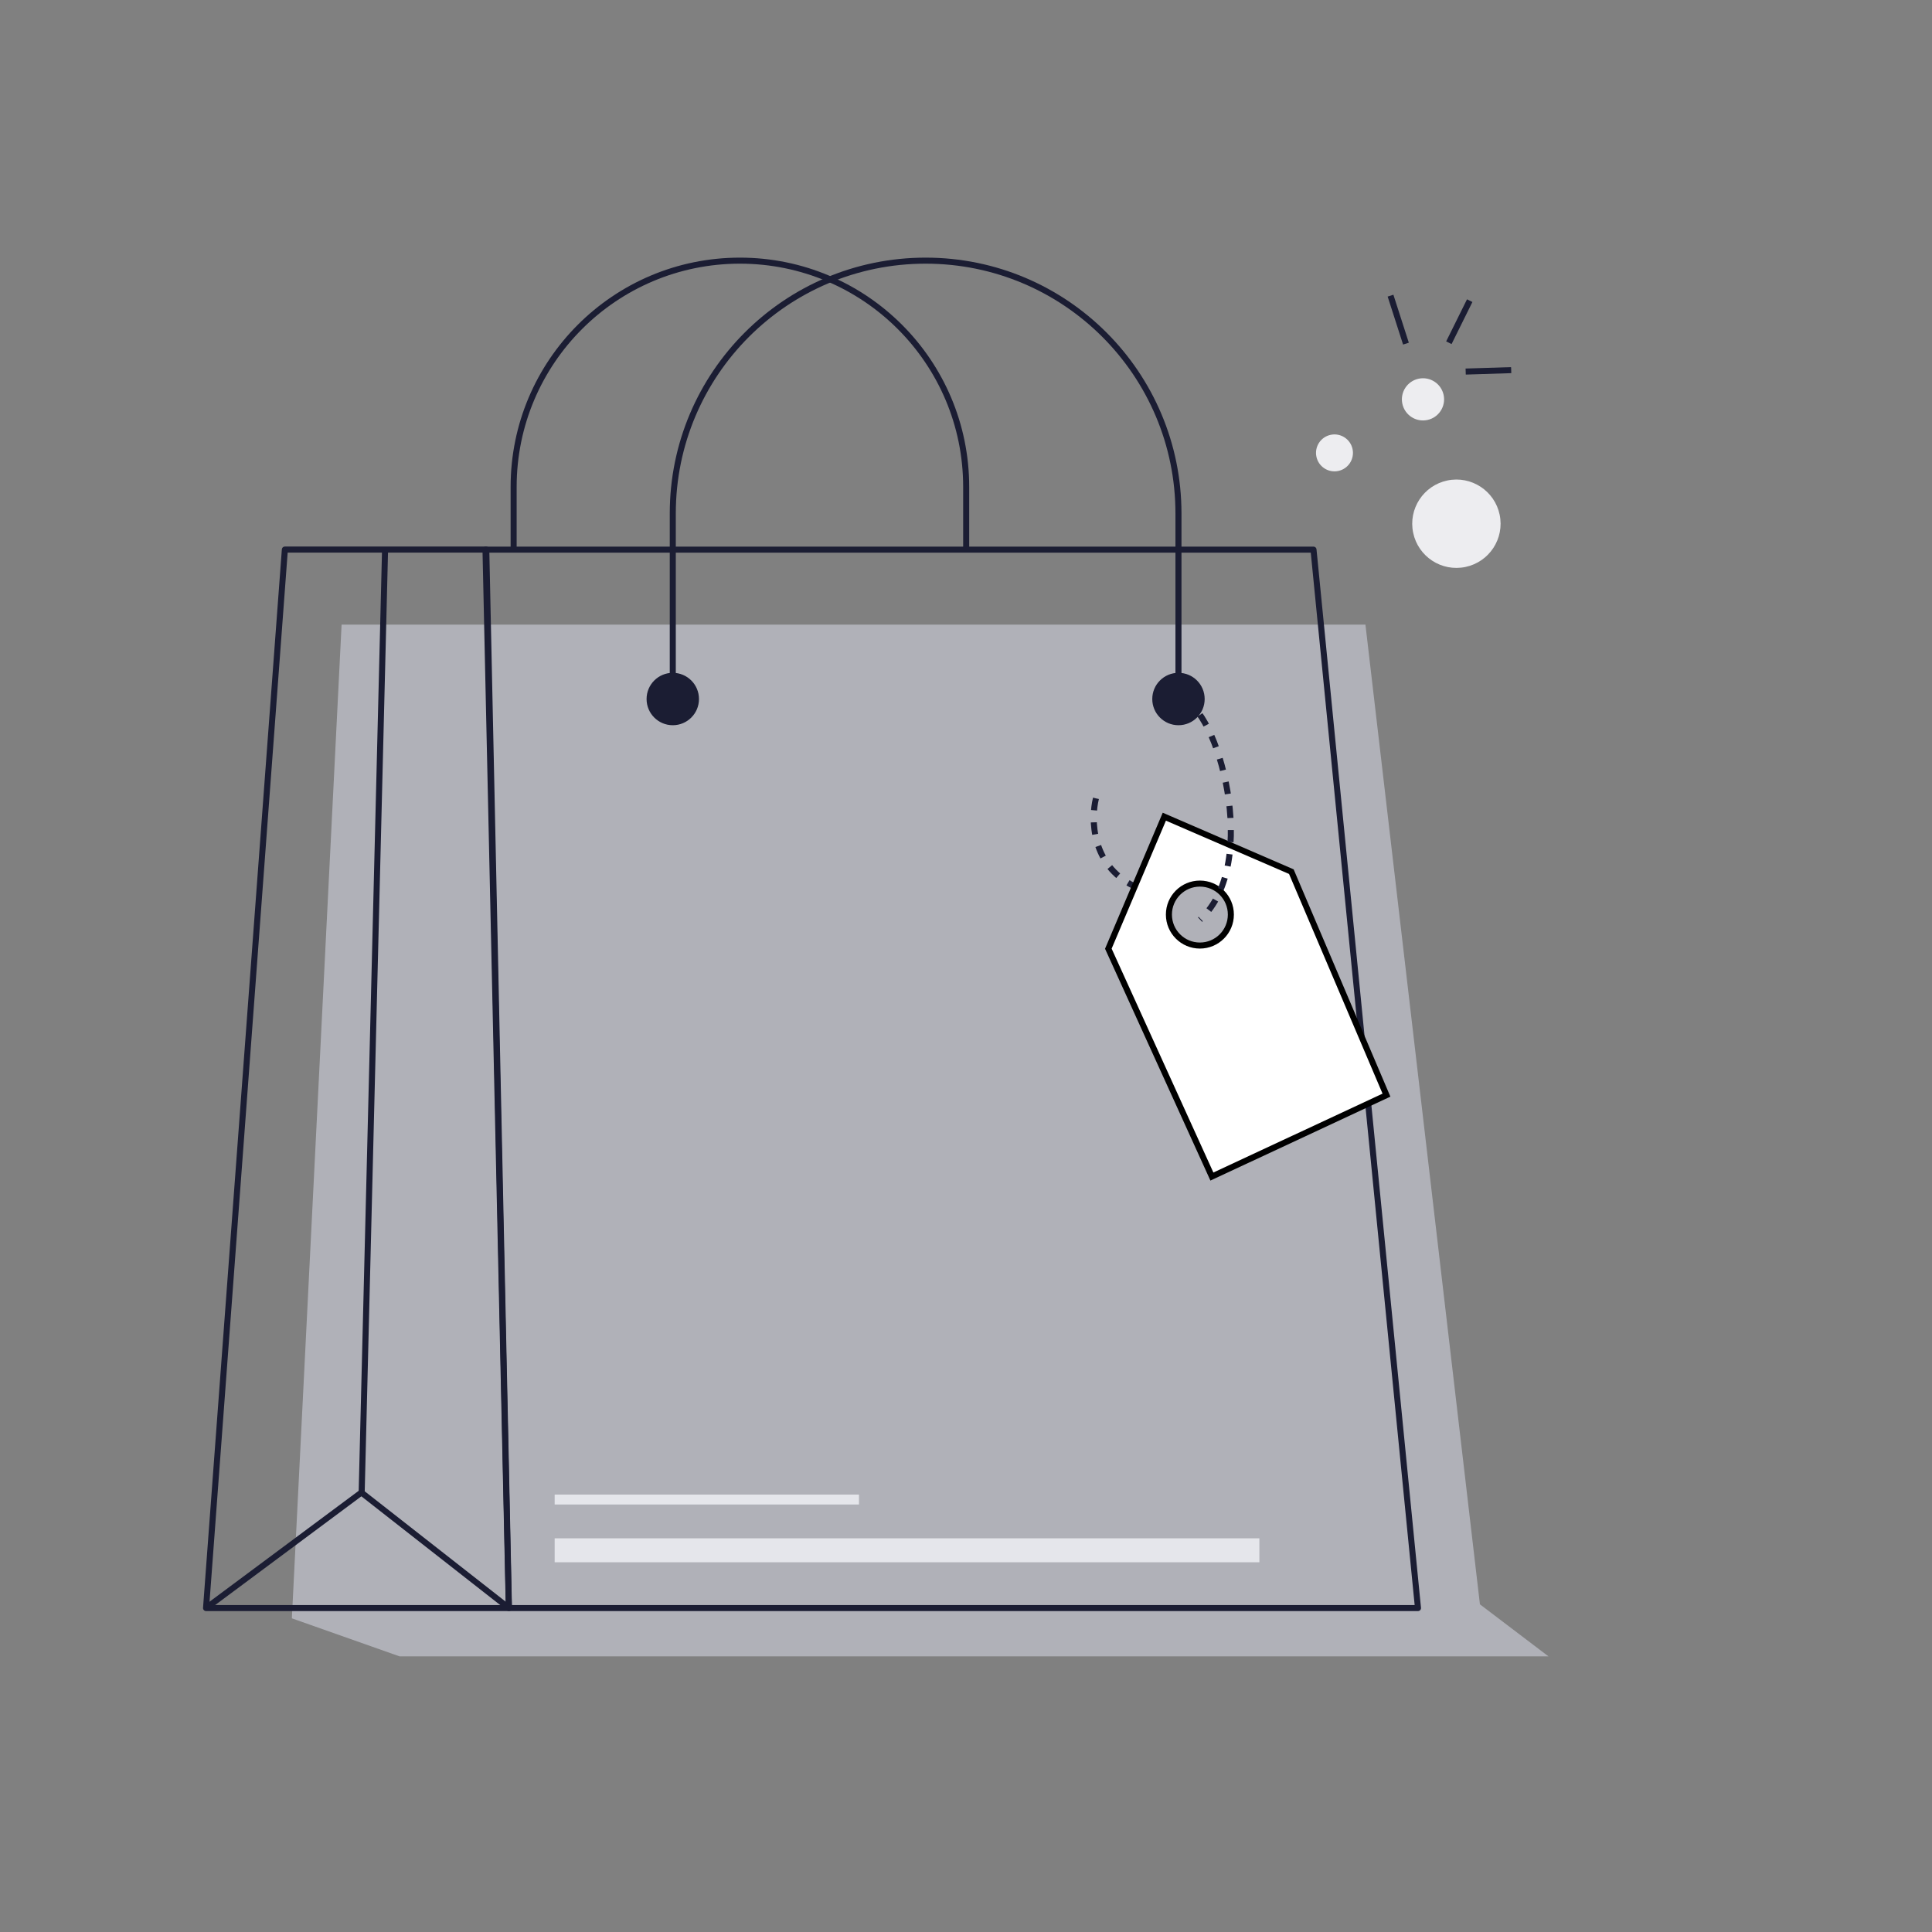 <svg width="240" height="240" viewBox="0 0 240 240" fill="none" xmlns="http://www.w3.org/2000/svg">
<rect x="0" y="0" width="240" height="240" fill="#808080" stroke="none"/>
<path d="M36.256 201.035L42.434 77.595L54.296 77.595H68.403H169.62L183.841 199.295L192.36 205.763L49.646 205.763L36.256 201.035Z" fill="#B0B1B8"/>
<path d="M63.206 199.759L60.311 68.279H163.168L176.147 199.759H63.206Z" stroke="#1B1D33" stroke-width="0.75" stroke-linejoin="round"/>
<path d="M146.393 85.055V63.788C146.393 46.441 132.331 32.379 114.984 32.379V32.379C97.637 32.379 83.575 46.441 83.575 63.788V85.055" stroke="#1B1D33" stroke-width="0.75"/>
<path d="M120.022 68.269V60.486C120.022 44.963 107.437 32.379 91.914 32.379V32.379C76.391 32.379 63.806 44.963 63.806 60.486V68.269" stroke="#1B1D33" stroke-width="0.75"/>
<path d="M25.596 199.758H63.223L60.407 68.269H46.994H35.386L25.596 199.758Z" stroke="#1B1D33" stroke-width="0.75" stroke-linejoin="round"/>
<path d="M47.834 68.269L44.922 185.663" stroke="#1B1D33" stroke-width="0.75" stroke-linejoin="round"/>
<path d="M25.596 199.759L44.896 185.407L63.224 199.759" stroke="#1B1D33" stroke-width="0.75" stroke-linejoin="round"/>
<circle cx="83.575" cy="86.835" r="3.255" fill="#1B1D33"/>
<circle cx="146.394" cy="86.835" r="3.255" fill="#1B1D33"/>
<circle cx="180.92" cy="65.059" r="5.488" transform="rotate(78.189 180.92 65.059)" fill="#EDEDF0"/>
<circle cx="176.769" cy="49.609" r="2.621" transform="rotate(78.189 176.769 49.609)" fill="#EDEDF0"/>
<circle cx="165.774" cy="56.26" r="2.294" transform="rotate(78.189 165.774 56.26)" fill="#EDEDF0"/>
<path d="M187.726 45.978L182.072 46.156" stroke="#1B1D33" stroke-width="0.75"/>
<path d="M182.573 37.348L179.984 42.576" stroke="#1B1D33" stroke-width="0.75"/>
<path d="M172.736 36.727L174.652 42.687" stroke="#1B1D33" stroke-width="0.75"/>
<path d="M136.143 99.176C135.504 101.725 135.557 107.474 140.879 110.076" stroke="#1B1D33" stroke-width="0.75" stroke-dasharray="1.5 1.5"/>
<path fill-rule="evenodd" clip-rule="evenodd" d="M144.638 101.452L137.681 117.852L150.547 146.155L172.232 136.043L160.415 108.279L144.638 101.452ZM149.054 117.46C151.18 117.46 152.903 115.737 152.903 113.611C152.903 111.486 151.18 109.763 149.054 109.763C146.929 109.763 145.206 111.486 145.206 113.611C145.206 115.737 146.929 117.46 149.054 117.46Z" fill="white"/>
<path d="M137.681 117.852L137.336 117.705L137.272 117.857L137.34 118.007L137.681 117.852ZM144.638 101.452L144.786 101.108L144.44 100.958L144.292 101.305L144.638 101.452ZM150.547 146.155L150.206 146.31L150.362 146.655L150.705 146.495L150.547 146.155ZM172.232 136.043L172.391 136.383L172.72 136.23L172.578 135.896L172.232 136.043ZM160.415 108.279L160.76 108.133L160.701 107.995L160.564 107.935L160.415 108.279ZM138.026 117.998L144.983 101.598L144.292 101.305L137.336 117.705L138.026 117.998ZM150.888 146L138.023 117.696L137.34 118.007L150.206 146.31L150.888 146ZM172.074 135.703L150.388 145.815L150.705 146.495L172.391 136.383L172.074 135.703ZM160.07 108.426L171.887 136.19L172.578 135.896L160.76 108.133L160.07 108.426ZM144.489 101.796L160.266 108.624L160.564 107.935L144.786 101.108L144.489 101.796ZM152.528 113.611C152.528 115.529 150.973 117.085 149.054 117.085V117.835C151.387 117.835 153.278 115.944 153.278 113.611H152.528ZM149.054 110.138C150.973 110.138 152.528 111.693 152.528 113.611H153.278C153.278 111.278 151.387 109.388 149.054 109.388V110.138ZM145.581 113.611C145.581 111.693 147.136 110.138 149.054 110.138V109.388C146.722 109.388 144.831 111.278 144.831 113.611H145.581ZM149.054 117.085C147.136 117.085 145.581 115.529 145.581 113.611H144.831C144.831 115.944 146.722 117.835 149.054 117.835V117.085Z" fill="black"/>
<path d="M146.807 86.929C151.153 87.708 156.796 107.231 149.078 114.236" stroke="#1B1D33" stroke-width="0.75" stroke-dasharray="1.5 1.5"/>
<rect x="68.902" y="191.095" width="87.543" height="2.975" fill="#E5E6EB"/>
<rect x="68.902" y="185.663" width="37.804" height="1.231" fill="#E5E6EB"/>
</svg>
